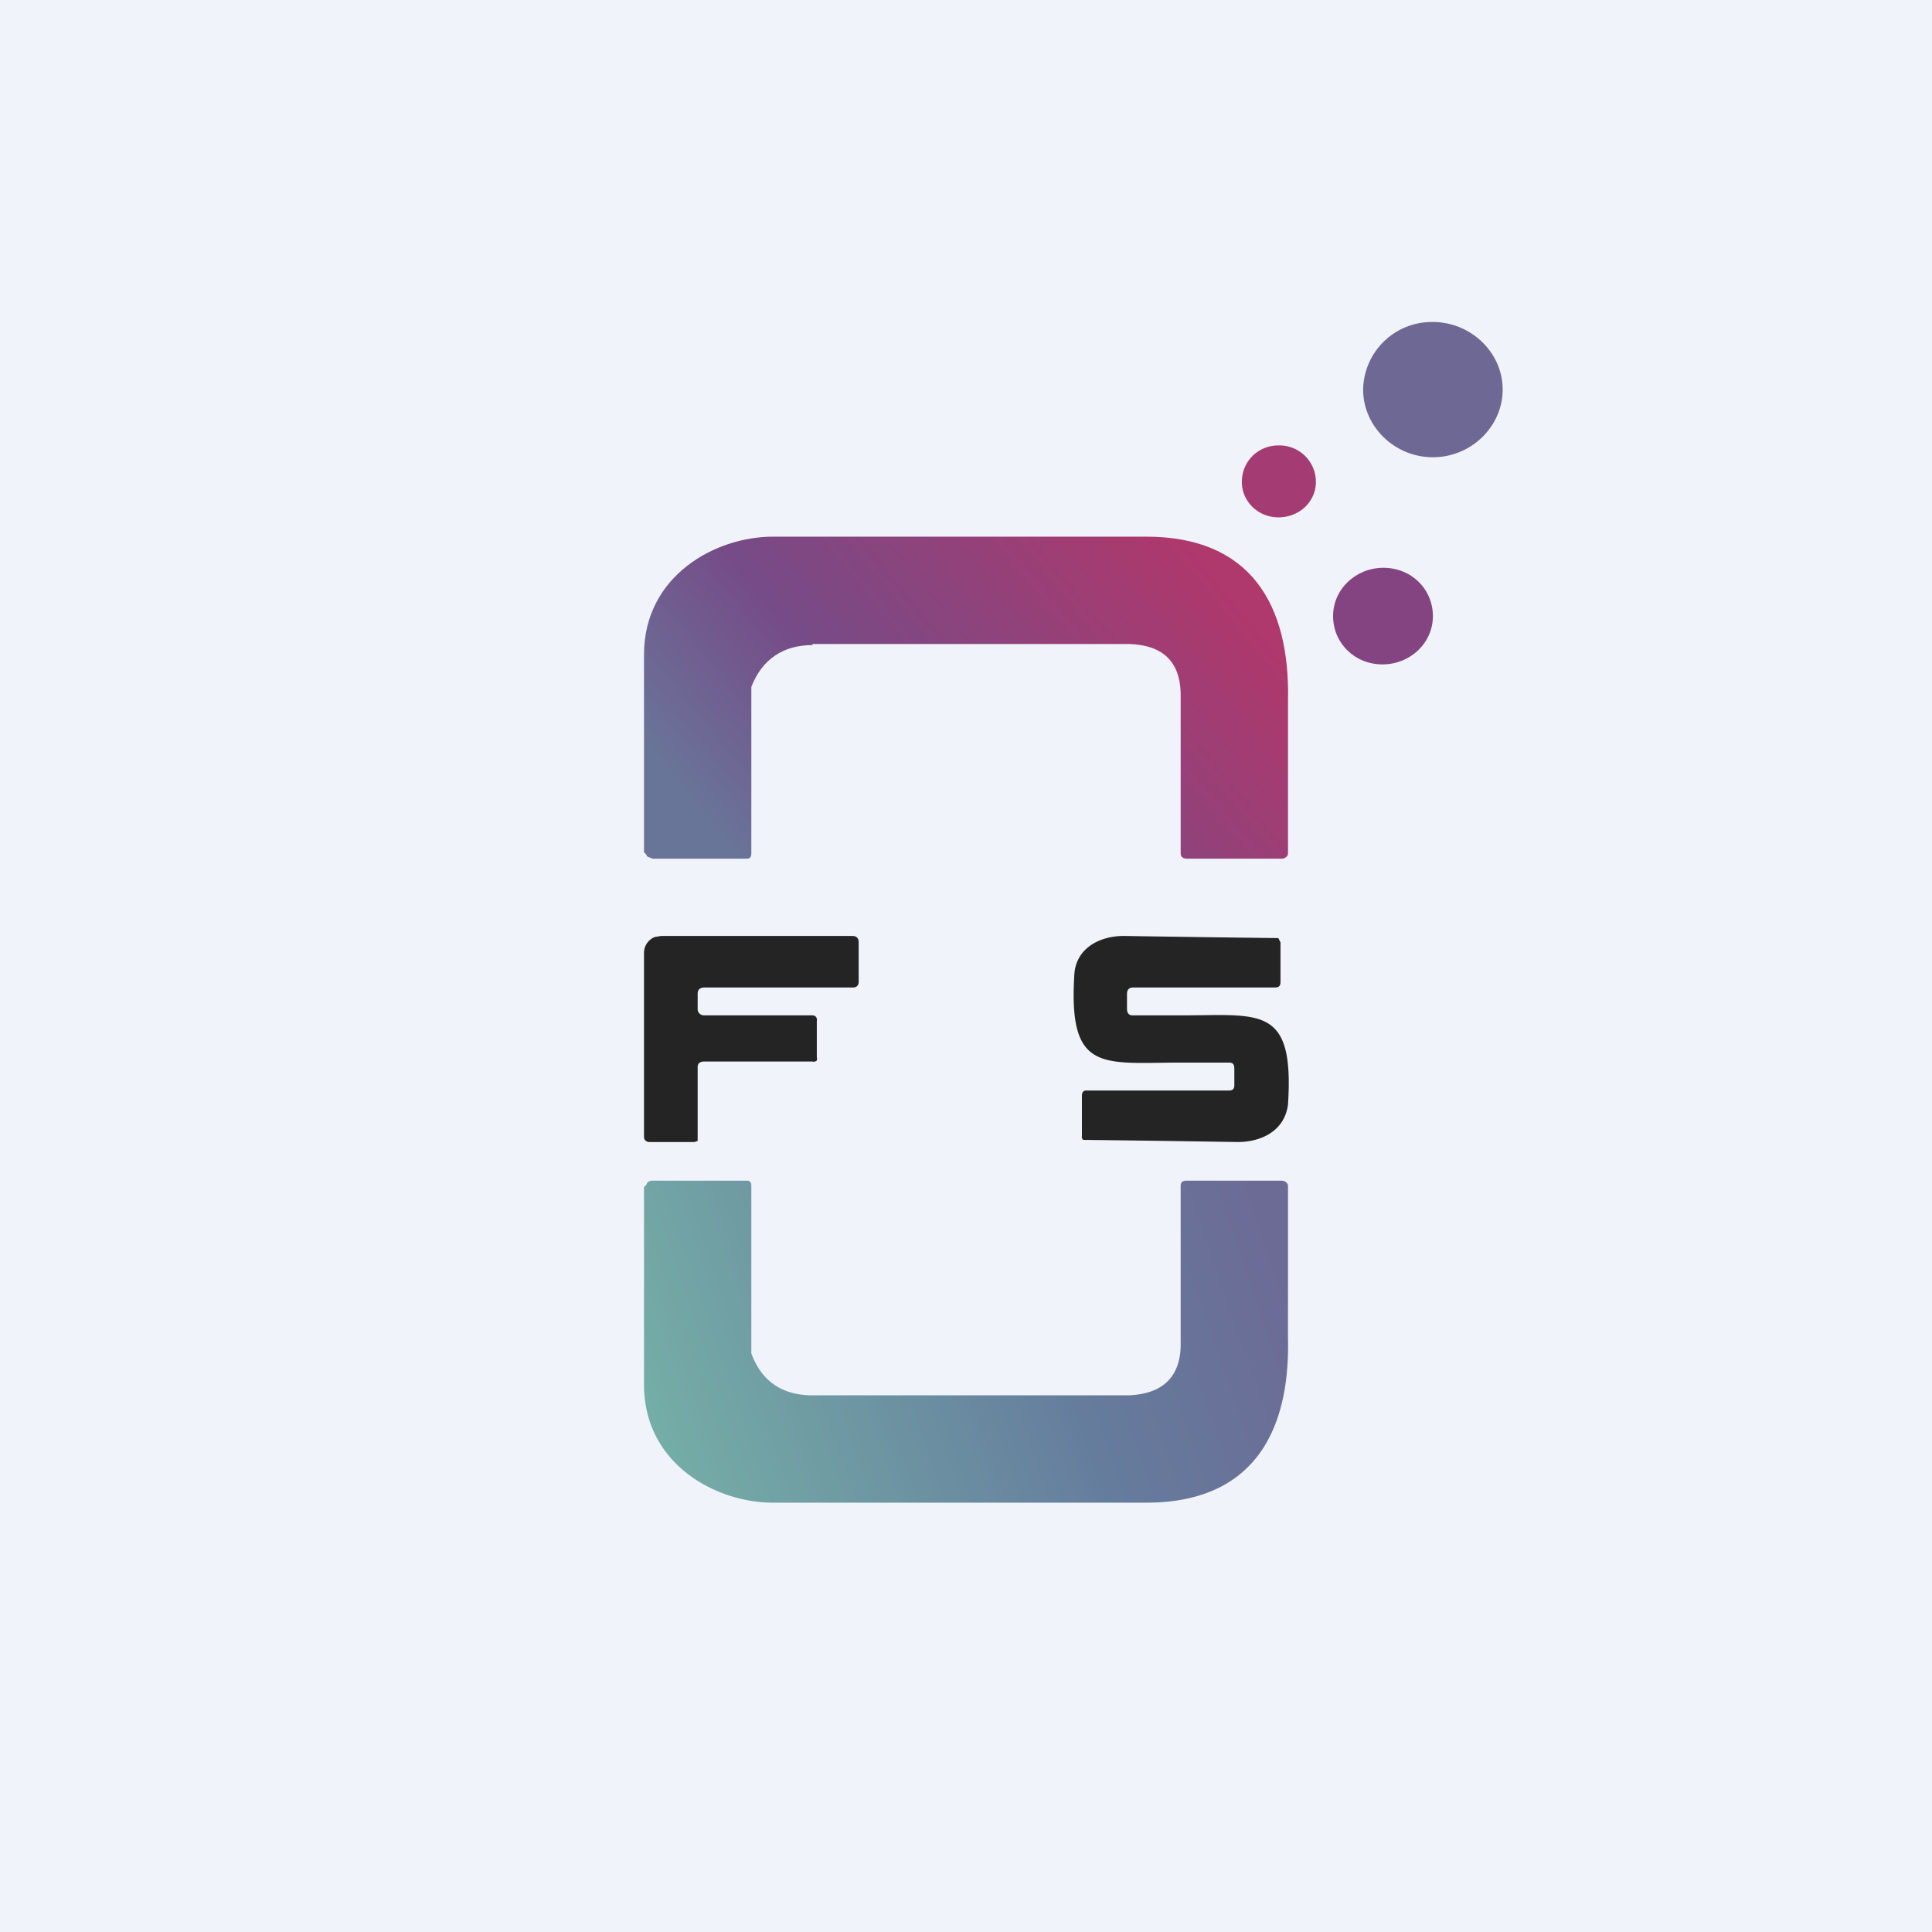 <!-- by TradingView --><svg width="18" height="18" viewBox="0 0 18 18" xmlns="http://www.w3.org/2000/svg"><path fill="#F0F3FA" d="M0 0h18v18H0z"/><path d="M13.35 4.26c.36 0 .65-.29.65-.63 0-.35-.3-.63-.65-.63a.64.64 0 0 0-.65.63c0 .34.29.63.65.63Z" fill="#6E6894"/><path d="M11.91 4.82c.2 0 .35-.15.35-.33a.34.34 0 0 0-.35-.34c-.19 0-.34.15-.34.34 0 .18.15.33.34.33Z" fill="#A43B72"/><path d="M12.88 6.19c.26 0 .47-.2.47-.45s-.2-.45-.46-.45-.47.2-.47.45.2.45.46.45Z" fill="#834481"/><path d="M7.57 6h2.95c.32.01.47.17.48.45v1.5c0 .04.03.05.06.05h.88c.03 0 .06-.02.06-.05V6.53c.02-.9-.35-1.53-1.32-1.53H7.2C6.67 5 6 5.36 6 6.1v1.84l.02.02.01.02.05.02h.88c.03 0 .04-.02.04-.05V6.4c.1-.26.3-.39.57-.39Z" fill="url(#a)"/><path d="M7.57 13h2.94c.32-.01.48-.17.49-.45v-1.5c0-.04.02-.05.06-.05h.88c.03 0 .06.02.06.05v1.42c.02.9-.35 1.53-1.32 1.53H7.2C6.67 14 6 13.64 6 12.9v-1.84l.02-.02.01-.02a.06.06 0 0 1 .05-.02h.88c.03 0 .04.02.04.05v1.56c.1.27.3.39.57.39Z" fill="url(#b)"/><path d="M6.57 9.2c-.05 0-.07.02-.07.06v.15a.06.06 0 0 0 .06.05h1.01a.04.04 0 0 1 .04.05v.34a.05.05 0 0 1 0 .03.04.04 0 0 1-.04.01H6.56c-.04 0-.06.02-.06.05V10.63l-.03.01h-.42c-.03 0-.05-.02-.05-.05V8.88a.16.16 0 0 1 .1-.15l.06-.01h1.78c.04 0 .06.02.06.06v.37c0 .03-.02.05-.05.05H6.57ZM11 9.9c-.73 0-1.05.1-.99-.83.02-.24.24-.35.46-.35a313.84 313.84 0 0 0 1.44.02l.02.04v.37c0 .04-.02.05-.05.05h-1.32c-.04 0-.06.02-.06.06v.14c0 .04.02.06.05.06H11c.74 0 1.06-.1 1 .83-.03.24-.24.35-.47.35a312.3 312.3 0 0 0-1.44-.02.05.05 0 0 1-.01-.04v-.37c0-.03.01-.05.04-.05h1.33c.04 0 .05-.02.05-.05v-.15c0-.04-.01-.06-.05-.06h-.44Z" fill="#252424"/><defs><linearGradient id="a" x1="11.03" y1="5" x2="7.08" y2="8.22" gradientUnits="userSpaceOnUse"><stop stop-color="#AF386C"/><stop offset=".66" stop-color="#764B87"/><stop offset="1" stop-color="#697499"/></linearGradient><linearGradient id="b" x1="6.11" y1="13.56" x2="11.85" y2="11.59" gradientUnits="userSpaceOnUse"><stop stop-color="#75AEA7"/><stop offset=".65" stop-color="#657C9D"/><stop offset="1" stop-color="#6C6B96"/></linearGradient></defs></svg>